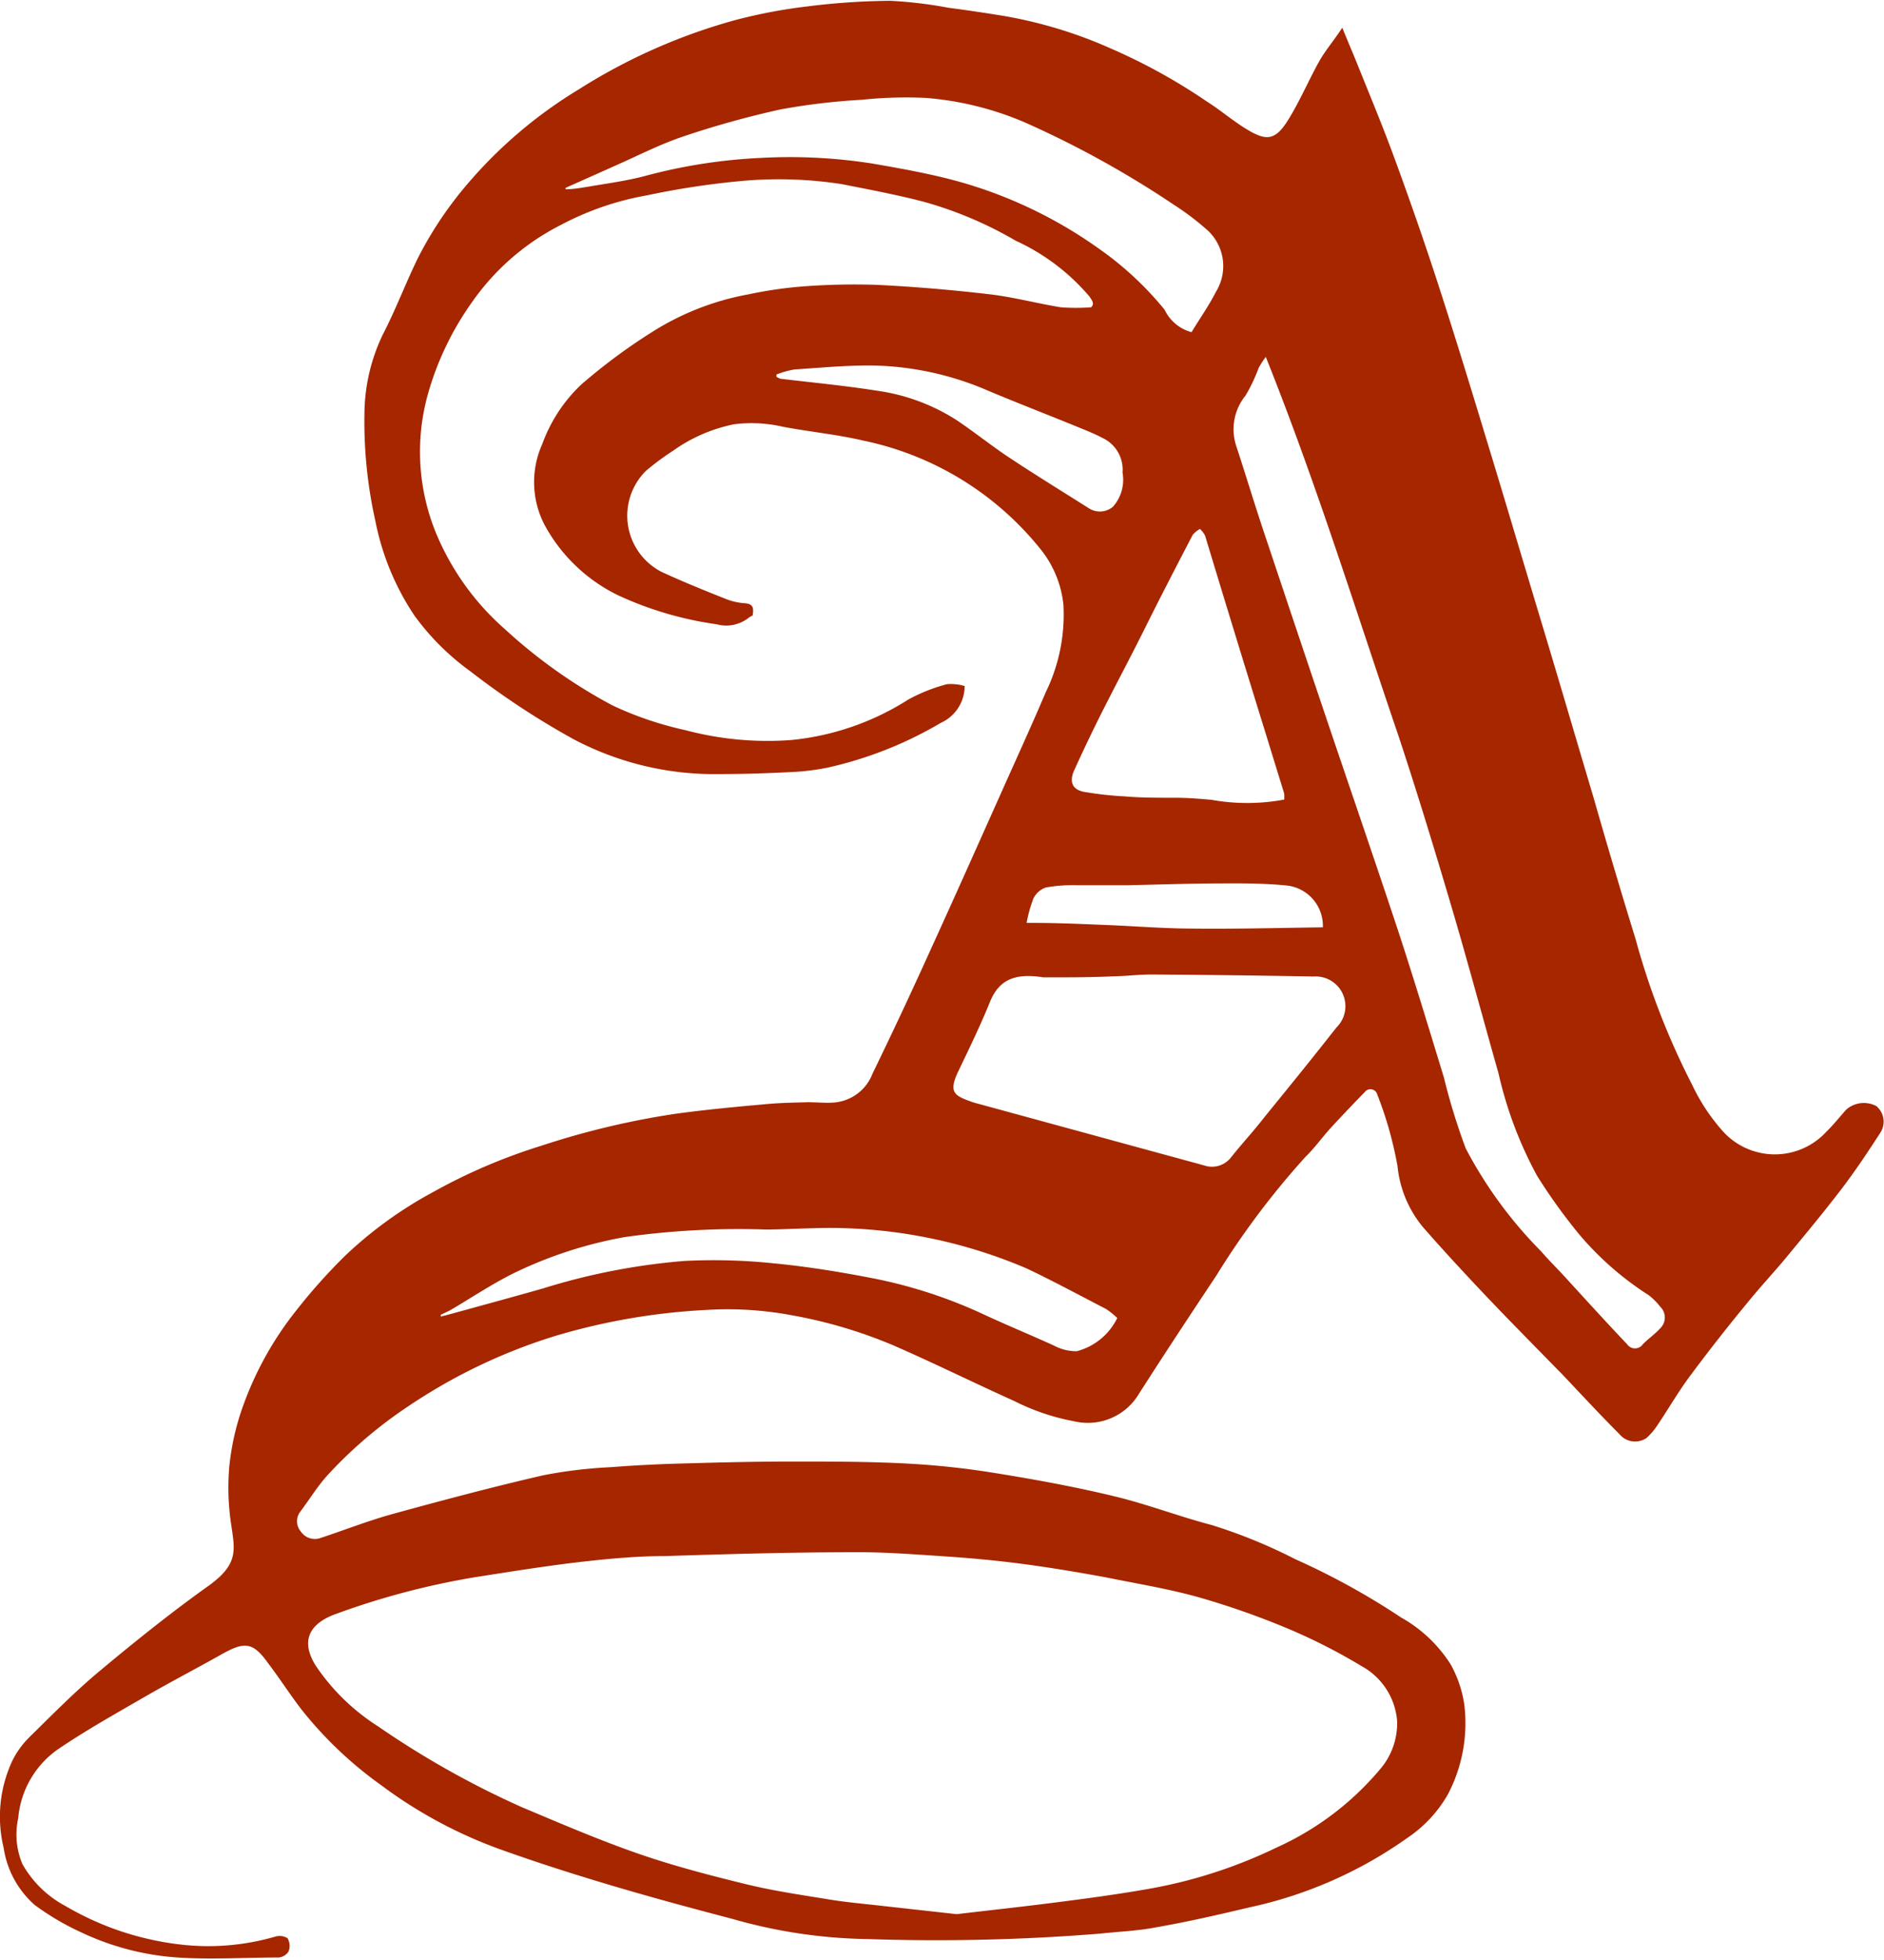 <svg id="Layer_1" data-name="Layer 1" xmlns="http://www.w3.org/2000/svg" viewBox="0 0 93.1 96.82"><defs><style>.cls-1{fill:#a62600;}</style></defs><title>logo</title><path class="cls-1" d="M40.64,32a0.85,0.85,0,0,0-.17.09,1.79,1.79,0,0,1-1.6.34A17.22,17.22,0,0,1,34,31a8.21,8.21,0,0,1-3.64-3.48,4.58,4.58,0,0,1-.11-4,7.58,7.58,0,0,1,1.92-2.93A28.49,28.49,0,0,1,35.66,18a13.37,13.37,0,0,1,4.78-1.87A20.77,20.77,0,0,1,43,15.75a33.45,33.45,0,0,1,3.73-.09c1.88,0.09,3.77.25,5.64,0.47,1.18,0.14,2.33.45,3.5,0.64a10,10,0,0,0,1.5,0c0.17-.16.07-0.31-0.09-0.54a10.53,10.53,0,0,0-3.64-2.75,19.12,19.12,0,0,0-4.57-1.93c-1.31-.34-2.64-0.59-4-0.86A20.22,20.22,0,0,0,40,10.54a40.18,40.18,0,0,0-4.58.7,14.4,14.4,0,0,0-4.25,1.46,11.92,11.92,0,0,0-4.39,3.81,14.68,14.68,0,0,0-2.21,4.64,10.6,10.6,0,0,0,.4,6.71,12.87,12.87,0,0,0,3.43,4.81,25.63,25.63,0,0,0,5.32,3.77,17,17,0,0,0,3.6,1.22,15.82,15.82,0,0,0,5.2.49,13.12,13.12,0,0,0,5.81-2,8.43,8.43,0,0,1,1.91-.76,2.39,2.39,0,0,1,.88.09,2,2,0,0,1-1.18,1.82,19.2,19.2,0,0,1-5.59,2.21,11.63,11.63,0,0,1-1.8.22c-1.18.06-2.36,0.1-3.54,0.1a14.89,14.89,0,0,1-7.23-1.73,39.37,39.37,0,0,1-5.09-3.35A12.3,12.3,0,0,1,23.93,32,12.83,12.83,0,0,1,22,27.33,22.46,22.46,0,0,1,21.46,22a9.16,9.16,0,0,1,.91-3.89C23,16.9,23.5,15.56,24.12,14.3a18.61,18.61,0,0,1,2.54-3.75A22.6,22.6,0,0,1,32.06,6a28.51,28.51,0,0,1,7.77-3.43,26,26,0,0,1,3.49-.66,34.86,34.86,0,0,1,4.12-.28,21.14,21.14,0,0,1,2.86.34q1.36,0.18,2.71.4a22.2,22.2,0,0,1,5.32,1.61A28.63,28.63,0,0,1,63.08,6.6C63.72,7,64.32,7.52,65,7.94c1,0.62,1.46.63,2.12-.45,0.57-.92,1-1.94,1.53-2.89,0.31-.54.71-1,1.13-1.64,0.27,0.66.5,1.2,0.72,1.74,0.63,1.57,1.28,3.12,1.86,4.71,0.76,2.07,1.49,4.16,2.17,6.26,0.88,2.71,1.71,5.44,2.54,8.17s1.71,5.7,2.57,8.55S81.34,38.12,82.2,41q1,3.5,2.08,7a37,37,0,0,0,2.8,7.2,9.57,9.57,0,0,0,1.53,2.3,3.46,3.46,0,0,0,5.09,0c0.36-.35.67-0.75,1-1.11a1.32,1.32,0,0,1,1.47-.16,1,1,0,0,1,.19,1.33c-0.6.93-1.22,1.86-1.89,2.74-0.9,1.18-1.86,2.33-2.81,3.48-0.6.72-1.24,1.4-1.83,2.13-1,1.21-1.95,2.42-2.87,3.66-0.59.79-1.08,1.65-1.63,2.46a3.13,3.13,0,0,1-.52.6,1,1,0,0,1-1.33-.19c-1-1-1.92-2-2.87-3l-0.2-.2c-1.24-1.27-2.48-2.52-3.7-3.81-1-1.06-2-2.14-2.95-3.23a5.57,5.57,0,0,1-1.25-3,18.64,18.64,0,0,0-1-3.54,0.35,0.35,0,0,0-.62-0.12q-0.86.88-1.69,1.78c-0.42.46-.8,1-1.23,1.41a40.16,40.16,0,0,0-4.43,5.9c-1.28,1.92-2.55,3.85-3.8,5.8a2.94,2.94,0,0,1-3.22,1.37,11,11,0,0,1-2.95-1c-2-.9-4-1.89-6-2.76a23.5,23.5,0,0,0-5.07-1.49,17.15,17.15,0,0,0-4.12-.25,31.68,31.68,0,0,0-7.44,1.27,27.45,27.45,0,0,0-7.3,3.48,21.82,21.82,0,0,0-4,3.41c-0.5.55-.89,1.19-1.33,1.78a0.78,0.78,0,0,0,0,1,0.84,0.84,0,0,0,1,.32c1.21-.4,2.4-0.87,3.62-1.2,2.44-.67,4.89-1.32,7.36-1.89a22.9,22.9,0,0,1,3.33-.4c1.27-.1,2.54-0.16,3.81-0.19,1.72-.05,3.44-0.09,5.16-0.09,1.89,0,3.79,0,5.68.1a40.17,40.17,0,0,1,4.36.47c2,0.32,4,.69,5.9,1.15,1.62,0.39,3.2,1,4.81,1.42a26.15,26.15,0,0,1,4.13,1.69,35.85,35.85,0,0,1,5.21,2.87,6.91,6.91,0,0,1,2.45,2.31,5.83,5.83,0,0,1,.68,2A7.57,7.57,0,0,1,75,90.23a6.42,6.42,0,0,1-2,2.15,21.12,21.12,0,0,1-7.79,3.43c-1.56.37-3.12,0.73-4.69,1-0.88.17-1.79,0.2-2.69,0.3a100.71,100.71,0,0,1-11.49.27,25.45,25.45,0,0,1-6.71-1c-3.83-1-7.64-2.07-11.37-3.4a22.7,22.7,0,0,1-6-3.22,19.4,19.4,0,0,1-3.92-3.73c-0.58-.76-1.1-1.57-1.68-2.33-0.72-1-1.15-1-2.2-.42-1.26.71-2.55,1.38-3.8,2.1-1.45.84-2.92,1.66-4.31,2.6a4.64,4.64,0,0,0-2,3.43,3.74,3.74,0,0,0,.21,2.27,5.29,5.29,0,0,0,2.13,2.07,14.48,14.48,0,0,0,5.6,1.89,11.88,11.88,0,0,0,4.76-.38,0.73,0.73,0,0,1,.61.08,0.76,0.76,0,0,1,.05.65,0.64,0.64,0,0,1-.49.3c-1.66,0-3.34.11-5,0a13.16,13.16,0,0,1-4.71-1.22A12.91,12.91,0,0,1,5.17,95.7a4.67,4.67,0,0,1-1.54-2.83,6.52,6.52,0,0,1,.44-4.32,4.33,4.33,0,0,1,.85-1.16c1.12-1.1,2.23-2.23,3.44-3.24,1.75-1.46,3.53-2.89,5.38-4.21,1.5-1.07,1.32-1.76,1.14-3a12.1,12.1,0,0,1-.1-2.89,12.53,12.53,0,0,1,.73-3.14,16.46,16.46,0,0,1,2.57-4.57,27.92,27.92,0,0,1,2.44-2.73,20.19,20.19,0,0,1,4.31-3.12,28,28,0,0,1,5.37-2.3,40.08,40.08,0,0,1,6.64-1.58c1.46-.2,2.93-0.34,4.41-0.47,0.7-.07,1.41-0.08,2.12-0.1,0.48,0,1,.06,1.43,0a2.23,2.23,0,0,0,1.77-1.42q1.46-3,2.86-6.1c1.17-2.56,2.31-5.12,3.46-7.69,0.75-1.68,1.52-3.36,2.24-5.05A8.72,8.72,0,0,0,56,31.47a5.22,5.22,0,0,0-1.09-2.7,15.16,15.16,0,0,0-8.78-5.41c-1.32-.31-2.68-0.44-4-0.69a6.88,6.88,0,0,0-2.41-.12,7.86,7.86,0,0,0-3,1.3,13.09,13.09,0,0,0-1.35,1,3.12,3.12,0,0,0,.79,5c1,0.46,2.05.89,3.09,1.3a3.1,3.1,0,0,0,1,.24C40.69,31.42,40.7,31.65,40.64,32ZM25.73,66.5c1.52-.42,3-0.82,4.55-1.26a32.17,32.17,0,0,1,7-1.36A28.65,28.65,0,0,1,41.7,64c1.66,0.16,3.31.43,4.95,0.75a23.91,23.91,0,0,1,5.45,1.79c1.14,0.53,2.29,1,3.45,1.53a2.33,2.33,0,0,0,1.11.27,3.09,3.09,0,0,0,2-1.64,3.74,3.74,0,0,0-.56-0.45c-1.3-.67-2.59-1.37-3.92-2a24.83,24.83,0,0,0-9.69-2c-1.05,0-2.11.07-3.16,0.08a40.47,40.47,0,0,0-7,.37,21,21,0,0,0-5.46,1.77c-1.1.54-2.12,1.23-3.18,1.85l-0.46.22,0,0.09Zm25,29.65c1.5-.18,3-0.34,4.5-0.53s3.13-.4,4.69-0.67a24.1,24.1,0,0,0,6.61-2.09A14.39,14.39,0,0,0,71.64,89a3.48,3.48,0,0,0,.85-2.39,3.39,3.39,0,0,0-1.75-2.71,28.4,28.4,0,0,0-3.49-1.79,39.31,39.31,0,0,0-4.55-1.61c-1.52-.43-3.1-0.68-4.66-1-1.37-.25-2.74-0.48-4.12-0.66s-2.63-.29-4-0.38-2.79-.2-4.19-0.19c-3.14,0-6.28.09-9.42,0.19-1.39,0-2.78.13-4.17,0.29-1.74.2-3.46,0.48-5.19,0.75a38,38,0,0,0-6.9,1.82c-1.18.42-1.83,1.22-1,2.55a10.47,10.47,0,0,0,3.08,3,44.33,44.33,0,0,0,7.12,4c1.88,0.79,3.76,1.6,5.68,2.27,1.75,0.61,3.55,1.08,5.35,1.52,1.38,0.34,2.78.54,4.18,0.77,0.8,0.13,1.6.2,2.4,0.29ZM66,19.22a4.93,4.93,0,0,0-.35.54A8.22,8.22,0,0,1,65,21.13a2.64,2.64,0,0,0-.45,2.52c0.52,1.59,1,3.19,1.54,4.77q1.52,4.56,3.06,9.12c1.12,3.31,2.26,6.62,3.36,9.94,0.8,2.43,1.54,4.88,2.29,7.33a31.2,31.2,0,0,0,1.08,3.51,21.18,21.18,0,0,0,3.72,5.08c0.45,0.52.95,1,1.41,1.52C82,66,82.91,67,83.86,68a0.47,0.47,0,0,0,.77,0c0.27-.28.6-0.5,0.86-0.79a0.74,0.74,0,0,0,0-1.07,3.18,3.18,0,0,0-.57-0.57,15.17,15.17,0,0,1-3.43-3,27.64,27.64,0,0,1-2.08-2.89,19.62,19.62,0,0,1-1.91-5.07c-0.77-2.71-1.5-5.44-2.3-8.15s-1.7-5.67-2.63-8.48C70.46,31.79,68.51,25.49,66,19.22ZM55,49.87c-1.56-.25-2.24.24-2.65,1.26s-1,2.25-1.53,3.35-0.21,1.24.73,1.57h0l5.9,1.61c1.83,0.5,3.66,1,5.5,1.5a1.19,1.19,0,0,0,1.32-.38c0.53-.67,1.12-1.3,1.66-2,1.2-1.47,2.39-2.94,3.56-4.43a1.47,1.47,0,0,0-1.13-2.52c-2.65-.05-5.31-0.08-8-0.1-0.63,0-1.25.08-1.88,0.09C57.23,49.88,55.89,49.87,55,49.87Zm-23.6-39v0.07c0.38,0,.76-0.07,1.13-0.13,0.93-.16,1.86-0.28,2.77-0.52a26.67,26.67,0,0,1,5.77-.9,26.21,26.21,0,0,1,5.49.28c1.39,0.24,2.79.49,4.16,0.86a22.25,22.25,0,0,1,7,3.32A16.11,16.11,0,0,1,61,16.89,2.07,2.07,0,0,0,62.33,18c0.4-.66.86-1.31,1.21-2A2.41,2.41,0,0,0,63,12.86a12.94,12.94,0,0,0-1.52-1.14,48.43,48.43,0,0,0-7.38-4.08,15.52,15.52,0,0,0-4.86-1.21,20.66,20.66,0,0,0-3.21.09A31.73,31.73,0,0,0,42,7a46.27,46.27,0,0,0-4.87,1.36C36,8.75,34.93,9.3,33.82,9.79ZM66.91,41.09a1.68,1.68,0,0,0,0-.3L66,37.84q-1.52-4.9-3-9.79a1.28,1.28,0,0,0-.25-0.33,1.23,1.23,0,0,0-.36.29c-0.79,1.52-1.56,3-2.34,4.57s-1.5,2.9-2.23,4.36q-0.67,1.34-1.29,2.71c-0.26.58-.09,1,0.63,1.08a16.05,16.05,0,0,0,1.85.2C59.81,41,60.69,41,61.57,41c0.58,0,1.16.05,1.74,0.1A10,10,0,0,0,66.91,41.09Zm-25.09-21V20.2a0.72,0.72,0,0,0,.2.1c1.59,0.19,3.18.34,4.76,0.59a9.78,9.78,0,0,1,3.95,1.46c0.88,0.59,1.71,1.26,2.6,1.85,1.3,0.86,2.62,1.67,3.93,2.5a1,1,0,0,0,1.19-.08,2,2,0,0,0,.47-1.69,1.72,1.72,0,0,0-1-1.71c-0.39-.21-0.81-0.37-1.22-0.54-1.49-.61-3-1.19-4.47-1.81A15,15,0,0,0,47,19.66c-1.42-.06-2.85.09-4.28,0.18A4.38,4.38,0,0,0,41.82,20.09Zm27,27.31a2,2,0,0,0-1.83-2.07c-1-.1-2.11-0.11-3.16-0.1-1.56,0-3.12.06-4.68,0.09-0.84,0-1.68,0-2.52,0a7.47,7.47,0,0,0-1.49.11,1.07,1.07,0,0,0-.62.54,6.81,6.81,0,0,0-.34,1.21l0.27,0c1.18,0,2.36.05,3.54,0.1,1.4,0.05,2.79.17,4.19,0.18C64.34,47.49,66.56,47.43,68.77,47.4Z" transform="translate(-3.45 -1.59)"/></svg>